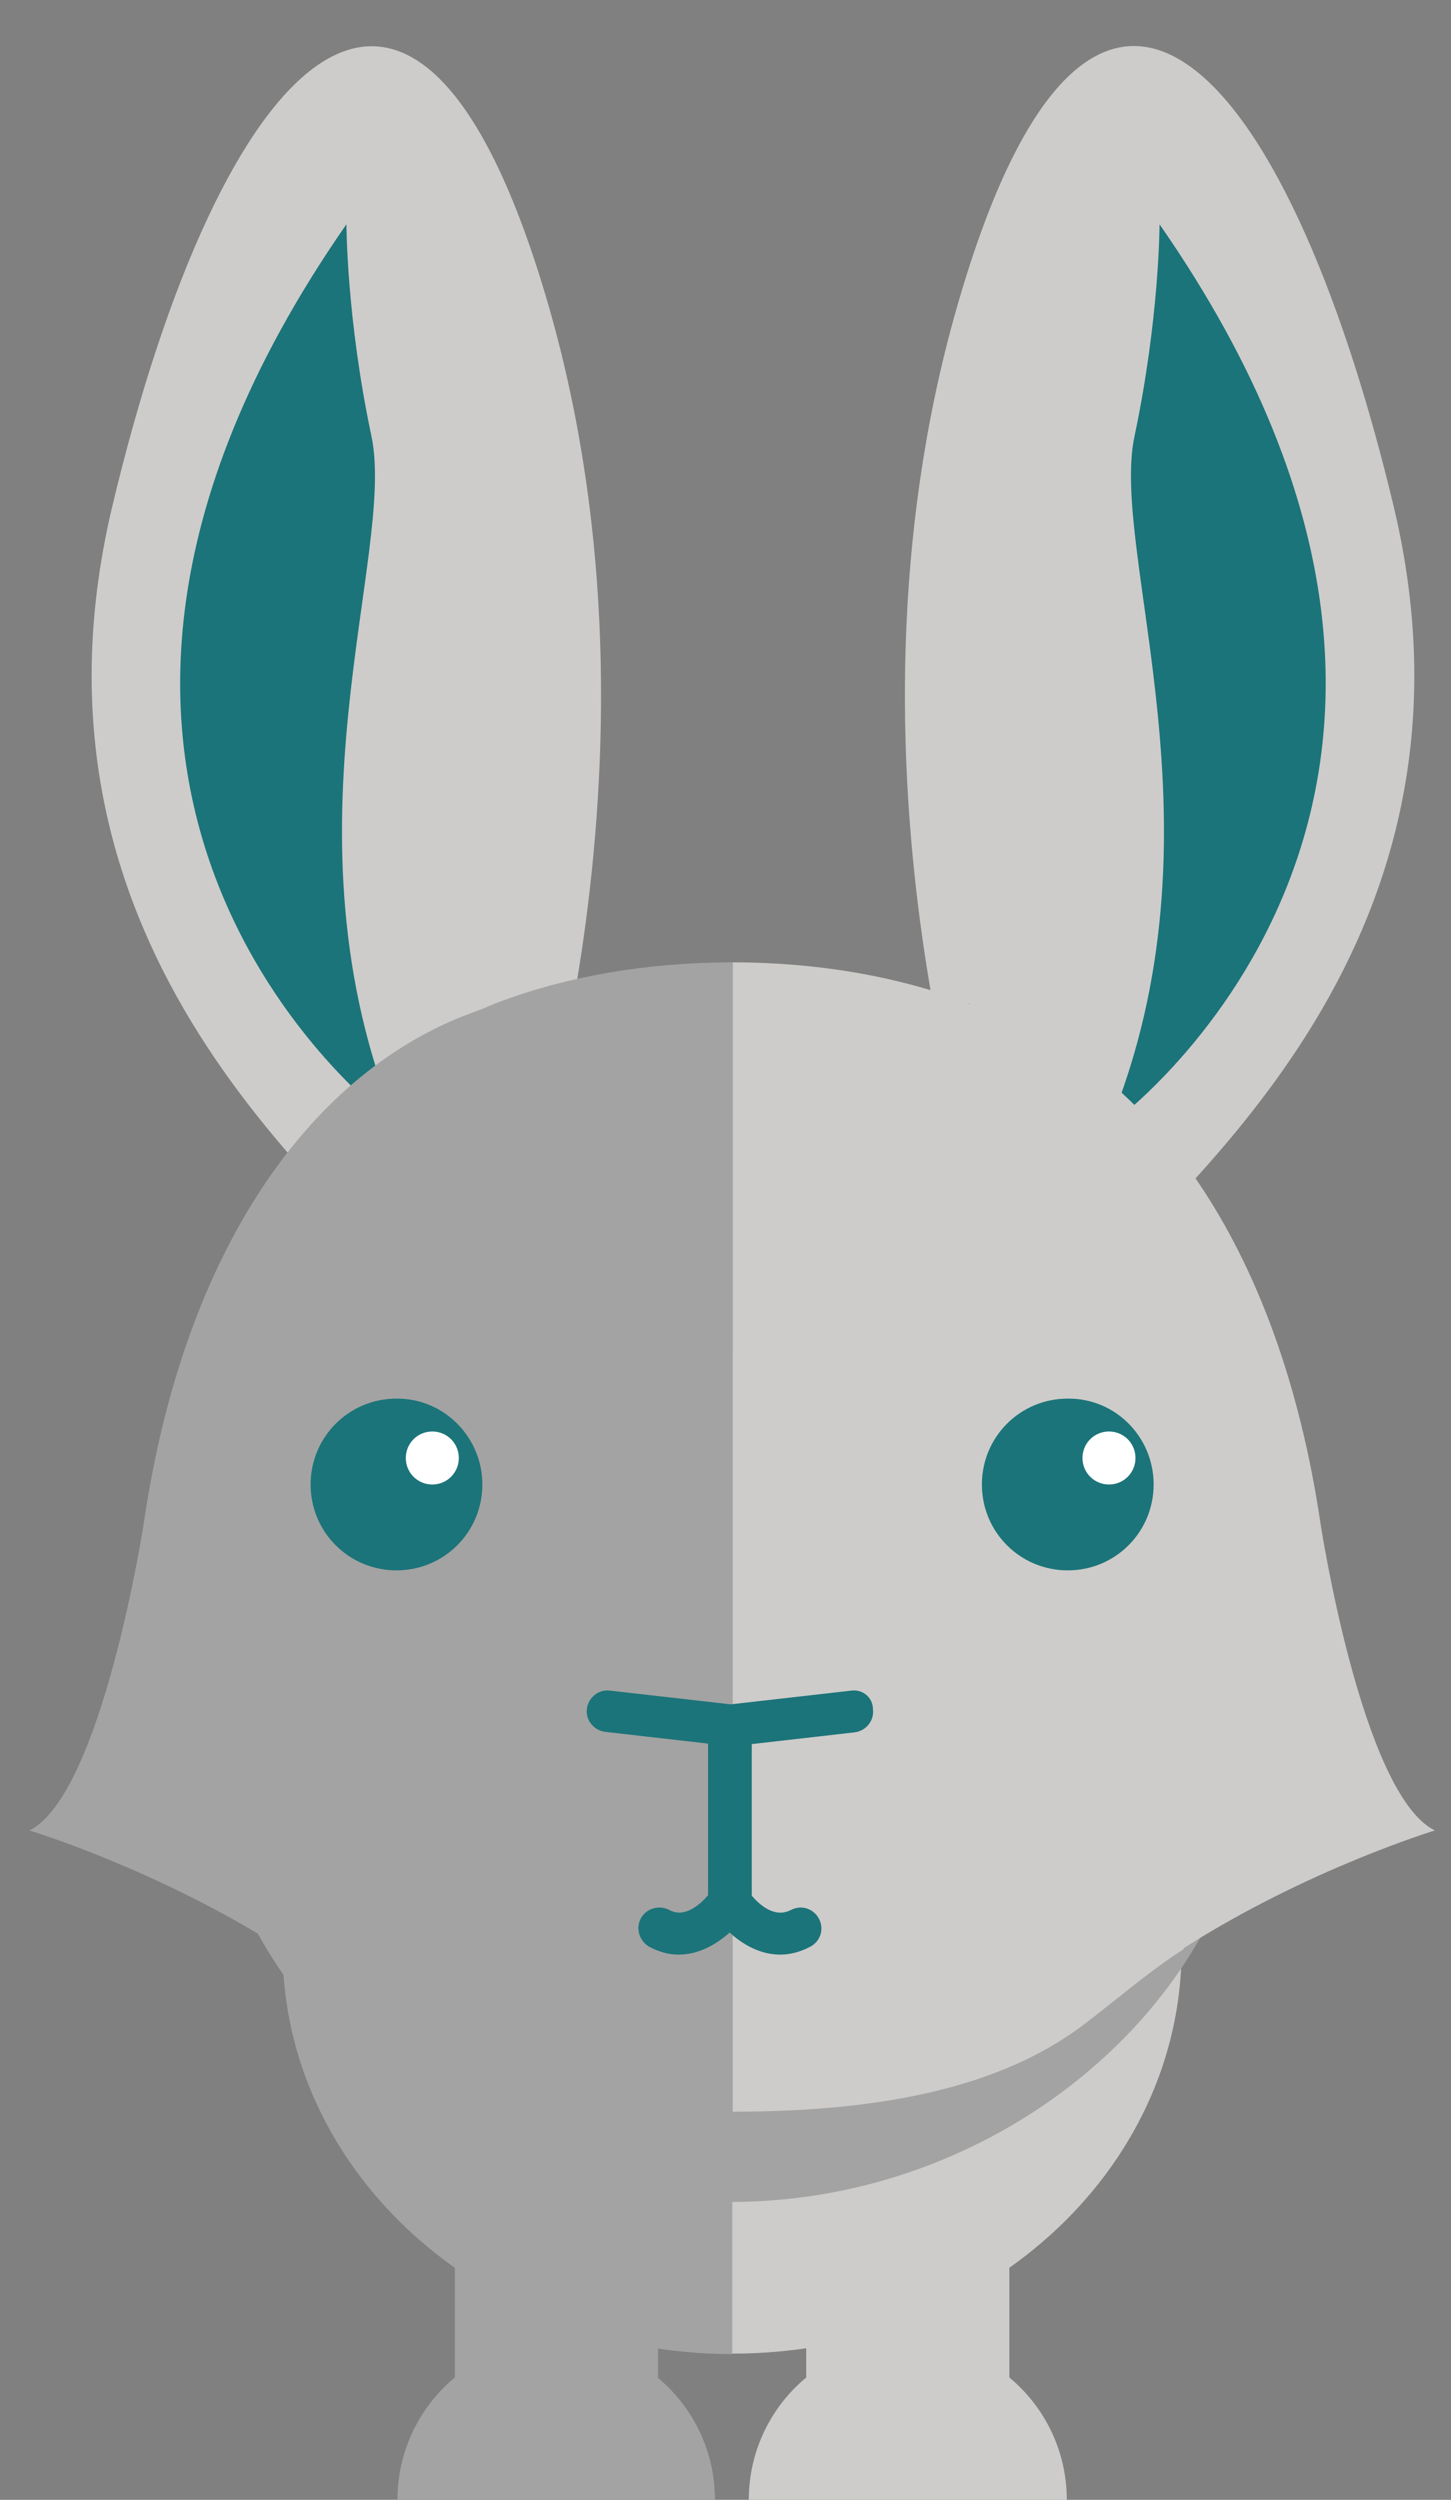 <?xml version="1.0" encoding="utf-8"?>
<!-- Generator: Adobe Illustrator 18.1.0, SVG Export Plug-In . SVG Version: 6.00 Build 0)  -->
<!DOCTYPE svg PUBLIC "-//W3C//DTD SVG 1.1//EN" "http://www.w3.org/Graphics/SVG/1.1/DTD/svg11.dtd">
<svg version="1.1" id="Layer_1" xmlns="http://www.w3.org/2000/svg" xmlns:xlink="http://www.w3.org/1999/xlink" x="0px" y="0px"
	 viewBox="0 0 295.7 509.4" enable-background="new 0 0 295.7 509.4" xml:space="preserve">
<rect x="0" y="0" width="295.7" height="509.4" fill="#808080" stroke="none"/>
<g>
	<path fill="#CDCCCA" d="M219.9,265.8c16.4-21.6,86-70.9,64.1-162.7C262,11.3,222.3-32.2,195.1,62.3c-27.2,94.4,6.1,186.6,6.1,186.6
		L219.9,265.8z"/>
	<path fill="#1B7479" d="M236.3,45.7c0,0,0,19.1-5.1,43.2c-5.1,24.1,19.5,80.5-5.2,140.5C226,229.5,318.1,163.4,236.3,45.7"/>
	<path fill="#CDCCCA" d="M87,265.8c-16.4-21.6-86-70.9-64.1-162.7c21.9-91.8,61.6-135.2,88.9-40.8c27.2,94.4-6.1,186.6-6.1,186.6
		L87,265.8z"/>
	<path fill="#1B7479" d="M70.6,45.7c0,0,0,19.1,5.1,43.2c5.1,24.1-19.5,80.5,5.2,140.5C80.8,229.5-11.2,163.4,70.6,45.7"/>
	<path fill="#A3A3A3" d="M57.6,397.2c0,45.5,41,82.5,91.6,82.5V314.7C98.6,314.7,57.6,351.7,57.6,397.2"/>
	<path fill="#CDCCCA" d="M240.8,397.2c0-45.5-41-82.5-91.6-82.5v164.9C199.8,479.7,240.8,442.7,240.8,397.2"/>
	<path fill="#A3A3A3" d="M148.8,275.2c-58.6,0-106.1,36.9-106.1,82.5s47.5,91,106.1,91c58.6,0,106.1-45.4,106.1-91
		S207.4,275.2,148.8,275.2"/>
	<rect x="92.7" y="459.5" fill="#A3A3A3" width="41.4" height="36.1"/>
	<path fill="#A3A3A3" d="M145.7,509.4c0-17.9-14.5-32.4-32.4-32.4C95.5,477,81,491.5,81,509.4H145.7z"/>
	<rect x="164.3" y="459.5" fill="#CDCCCA" width="41.4" height="36.1"/>
	<path fill="#CDCCCA" d="M217.4,509.4c0-17.9-14.5-32.4-32.4-32.4c-17.9,0-32.4,14.5-32.4,32.4H217.4z"/>
	<path fill="#4A1C12" d="M100.4,204.7c0.3-0.1,0.6-0.2,1-0.4C101,204.5,100.7,204.6,100.4,204.7"/>
	<path fill="#4A1C12" d="M197,204.3c0.3,0.1,0.6,0.2,0.9,0.4C197.6,204.6,197.3,204.4,197,204.3"/>
	<path fill="#CDCCCA" d="M292.4,373c-14.9-7.4-23.3-62.6-23.3-62.6c-8.5-57.3-35-92.3-66.8-104c-1.5-0.5-2.9-1.1-4.3-1.7
		c-0.3-0.1-0.6-0.2-0.9-0.4c-13.7-5.2-30.1-8.2-47.8-8.2v97.1v43.7c0,0,0.1,0,0.1,0h-0.1v93.4c0.1,0,0.2,0,0.3,0
		c35.1,0,57-6.8,71.6-18c6.7-5.1,13.1-10.7,20-15.1c0-0.1,0-0.1,0-0.2C266.4,380.9,292.4,373,292.4,373"/>
	<path fill="#A3A3A3" d="M101.4,204.3c-0.3,0.1-0.6,0.2-1,0.4c-1.4,0.6-2.8,1.2-4.3,1.7c-31.8,11.7-58.4,46.7-66.8,104
		c0,0-8.5,55.2-23.3,62.6c0,0,26.2,7.9,51.7,24.2c0,0,13.6,10,20.3,15.1c14.6,11.2,39.1,18,71.3,18v-93.4c-0.1,0-0.2,0-0.2,0
		c0.1,0,0.2,0,0.2,0v-43.7v-97.1C131.5,196.1,115,199.1,101.4,204.3"/>
	<path fill="#1B7479" d="M98.3,302.5c0,9.7-7.8,17.5-17.5,17.5c-9.7,0-17.5-7.8-17.5-17.5c0-9.7,7.8-17.5,17.5-17.5
		C90.4,284.9,98.3,292.8,98.3,302.5"/>
	<path fill="#1B7479" d="M235.1,302.5c0,9.7-7.8,17.5-17.5,17.5c-9.7,0-17.5-7.8-17.5-17.5c0-9.7,7.8-17.5,17.5-17.5
		C227.3,284.9,235.1,292.8,235.1,302.5"/>
	<path fill="#FFFFFF" d="M93.5,297.1c0,3-2.4,5.4-5.4,5.4c-3,0-5.4-2.4-5.4-5.4c0-3,2.4-5.4,5.4-5.4
		C91.1,291.7,93.5,294.1,93.5,297.1"/>
	<path fill="#FFFFFF" d="M231.4,297.1c0,3-2.4,5.4-5.4,5.4c-3,0-5.4-2.4-5.4-5.4c0-3,2.4-5.4,5.4-5.4
		C229,291.7,231.4,294.1,231.4,297.1"/>
	<path fill="#1B7479" d="M173.5,344.5l-24.6,2.8l-24.6-2.8c-2.3-0.3-4.4,1.4-4.7,3.7c-0.3,2.3,1.4,4.4,3.7,4.7l21,2.4v30.9
		c-1.4,1.6-4.6,4.8-7.9,3c-2.1-1.1-4.7-0.3-5.8,1.7c-1.1,2.1-0.3,4.6,1.7,5.8c2.1,1.1,4.1,1.6,6,1.6c4.1,0,7.7-2.1,10.4-4.5
		c2.6,2.4,6.2,4.5,10.3,4.5c1.9,0,4-0.5,6.1-1.6c2.1-1.1,2.9-3.6,1.8-5.7c-1.1-2.1-3.6-2.9-5.7-1.8c-3.5,1.8-6.6-1.3-8-2.9v-30.9
		l21-2.4c2.3-0.3,4-2.4,3.7-4.7C177.9,345.9,175.8,344.2,173.5,344.5"/>
</g>
</svg>
